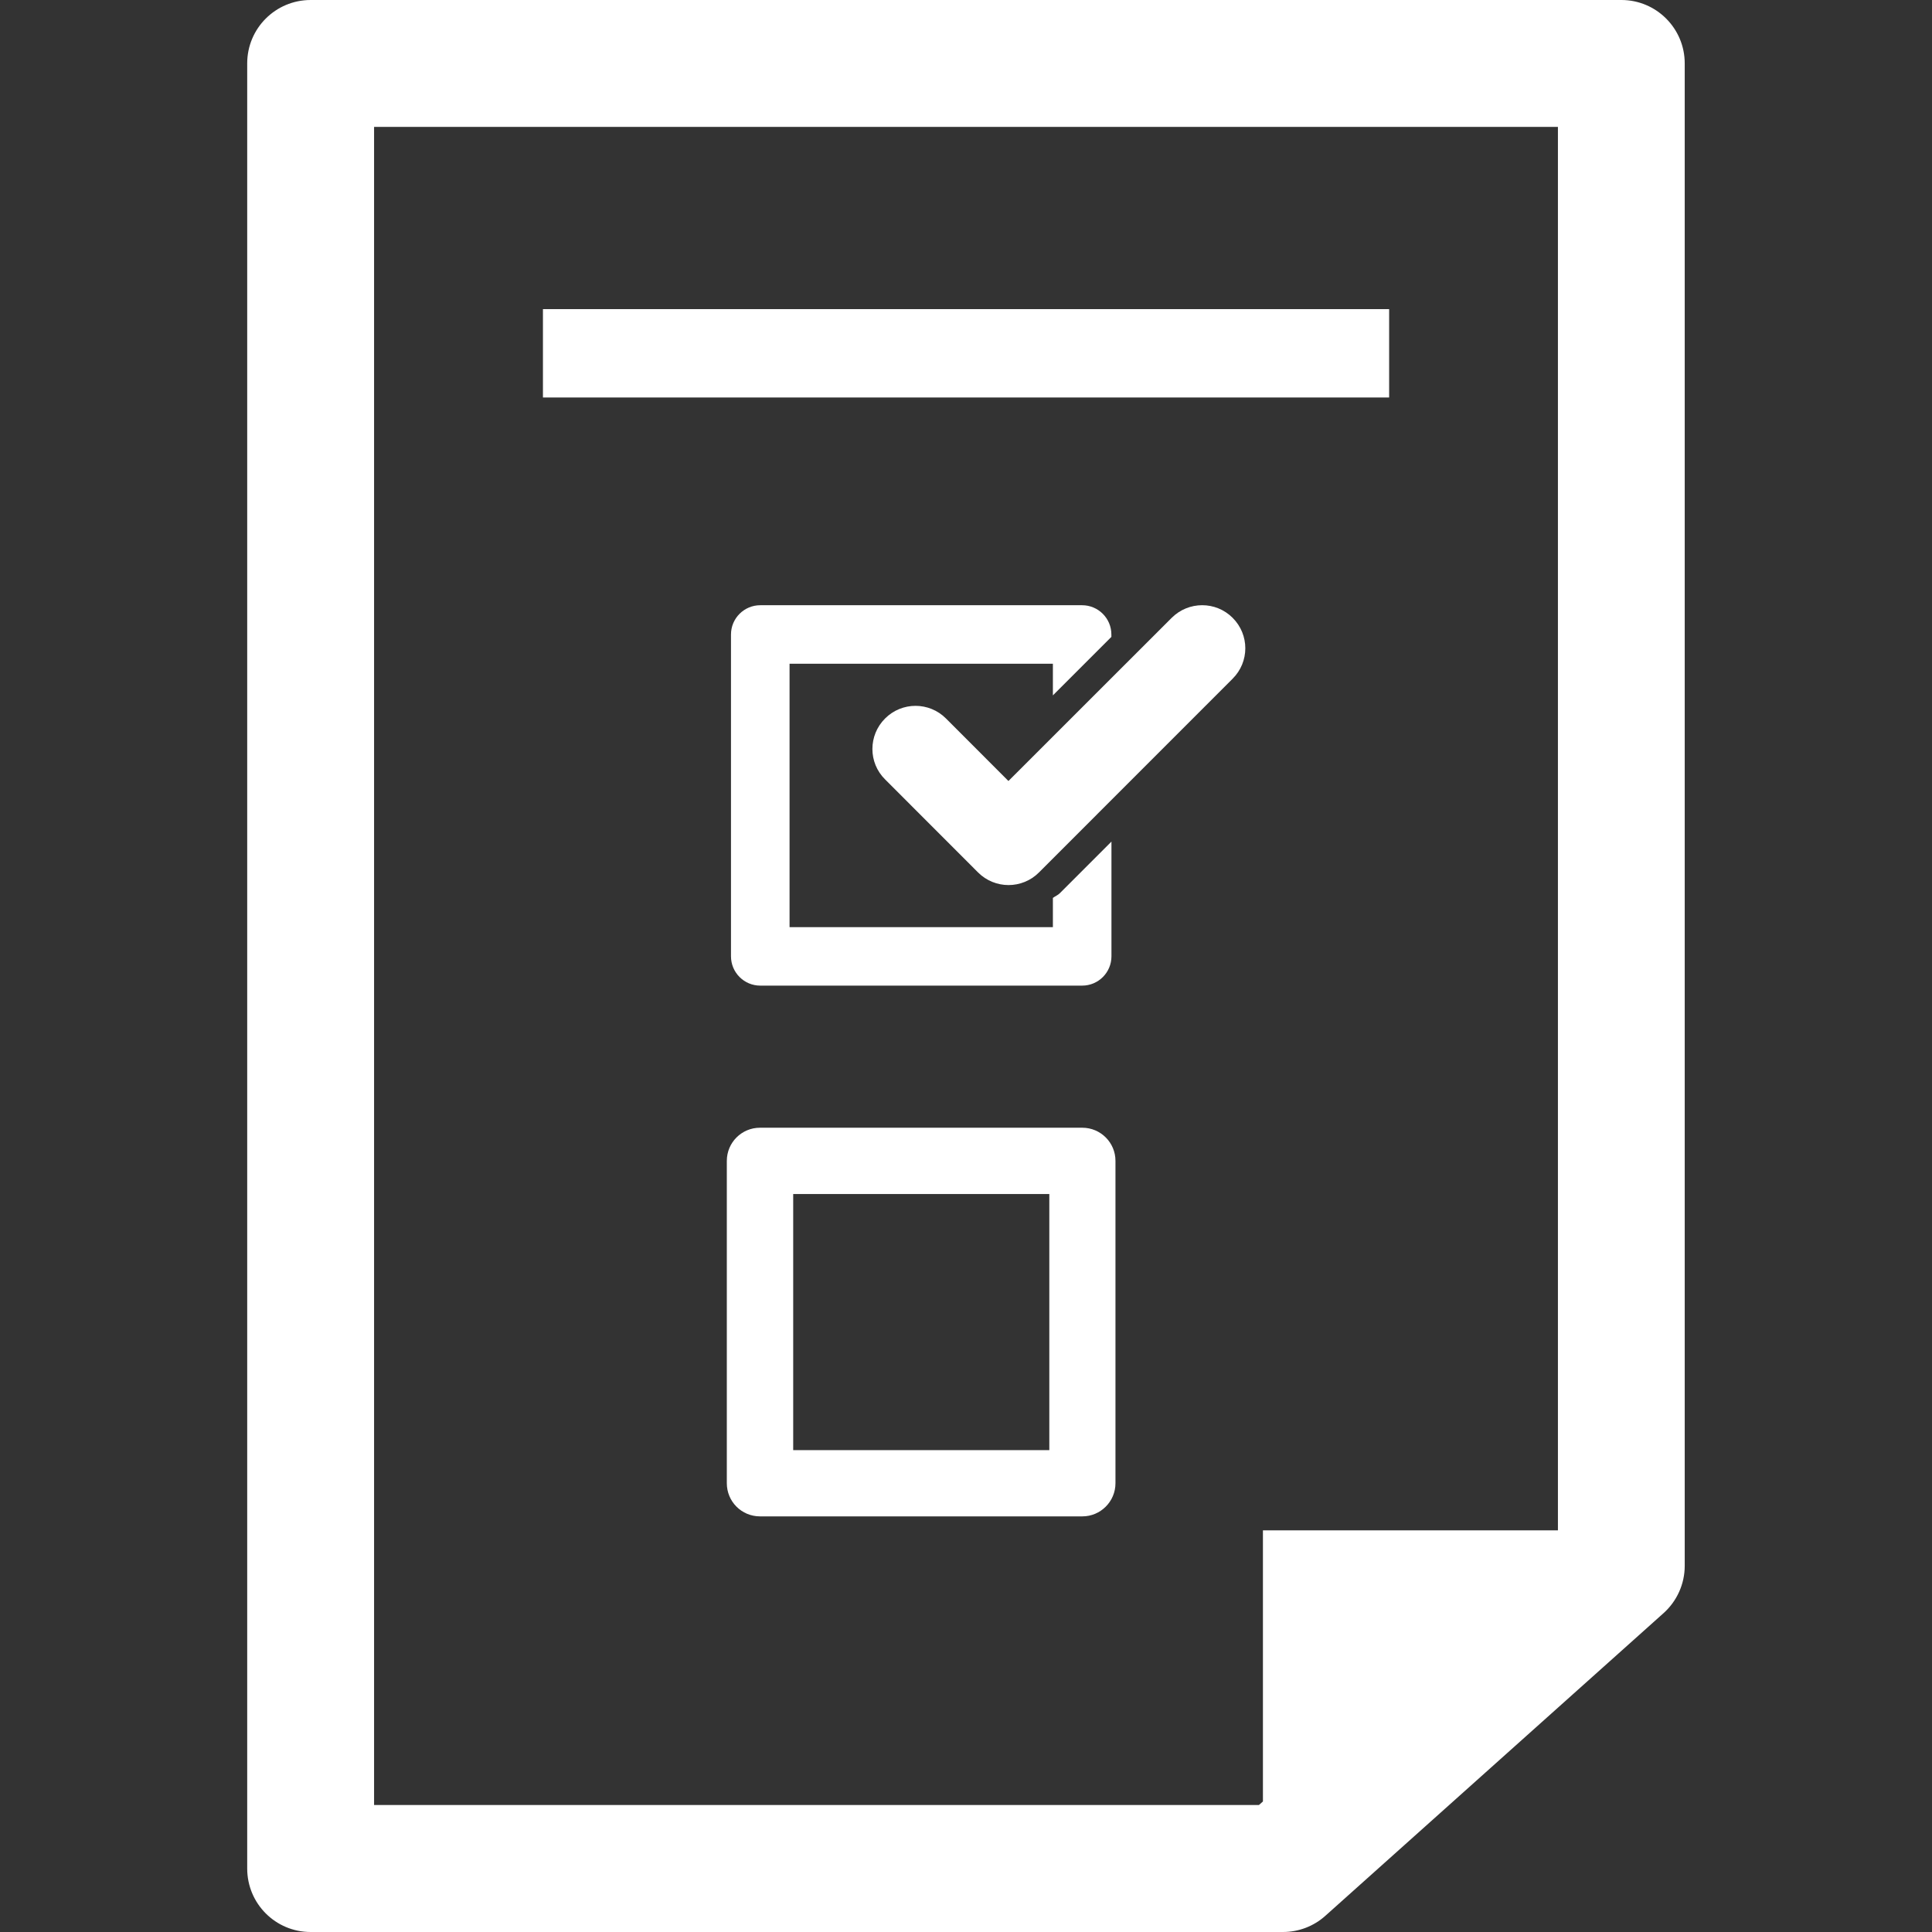 <?xml version="1.0" encoding="UTF-8" standalone="no"?> <svg id="Capa_1" style="enable-background:new 0 0 25.994 25.994" xmlns="http://www.w3.org/2000/svg" xml:space="preserve" viewBox="0 0 25.994 25.994" version="1.1" y="0px" x="0px" xmlns:xlink="http://www.w3.org/1999/xlink"><rect x="0" y="0" width="25.994" height="25.994" fill="#333333" stroke="none"/><g fill="#fff"><path d="m21.815 0h-17.635c-0.473 0-0.854 0.382-0.854 0.853v24.287c0 0.472 0.381 0.854 0.853 0.854h13.083c0.21 0 0.413-0.077 0.57-0.218l4.55-4.072c0.181-0.162 0.285-0.394 0.285-0.636v-20.215c0-0.471-0.382-0.853-0.852-0.853zm-0.853 20.59h-3.97v3.648l-0.053 0.047h-11.906v-22.578h15.928v18.883z"/><path d="m14.562 15.173h-4.337c-0.247 0-0.446 0.2-0.446 0.446v4.337c0 0.247 0.199 0.446 0.446 0.446h4.337c0.246 0 0.446-0.2 0.446-0.446v-4.336c0.001-0.246-0.199-0.447-0.446-0.447zm-0.444 4.338h-3.446v-3.446h3.446v3.446z"/><path d="m14.953 8.569v-0.032c0-0.218-0.177-0.394-0.394-0.394h-4.33c-0.217 0-0.394 0.176-0.394 0.394v4.329c0 0.219 0.177 0.395 0.394 0.395h4.331c0.217 0 0.394-0.176 0.394-0.395v-1.543l-0.696 0.696c-0.026 0.026-0.062 0.039-0.092 0.062v0.393h-3.543v-3.544h3.543v0.426l0.787-0.787z"/><path d="m15.764 8.313l-2.196 2.195-0.84-0.841c-0.227-0.227-0.593-0.227-0.82 0s-0.227 0.594 0 0.819l1.251 1.252c0.113 0.113 0.262 0.17 0.41 0.17 0.149 0 0.298-0.057 0.41-0.17l2.605-2.606c0.228-0.227 0.228-0.593 0-0.82-0.226-0.226-0.593-0.226-0.82 0.001z"/><rect height="1.189" width="11.385" y="4.159" x="7.305"/></g></svg>